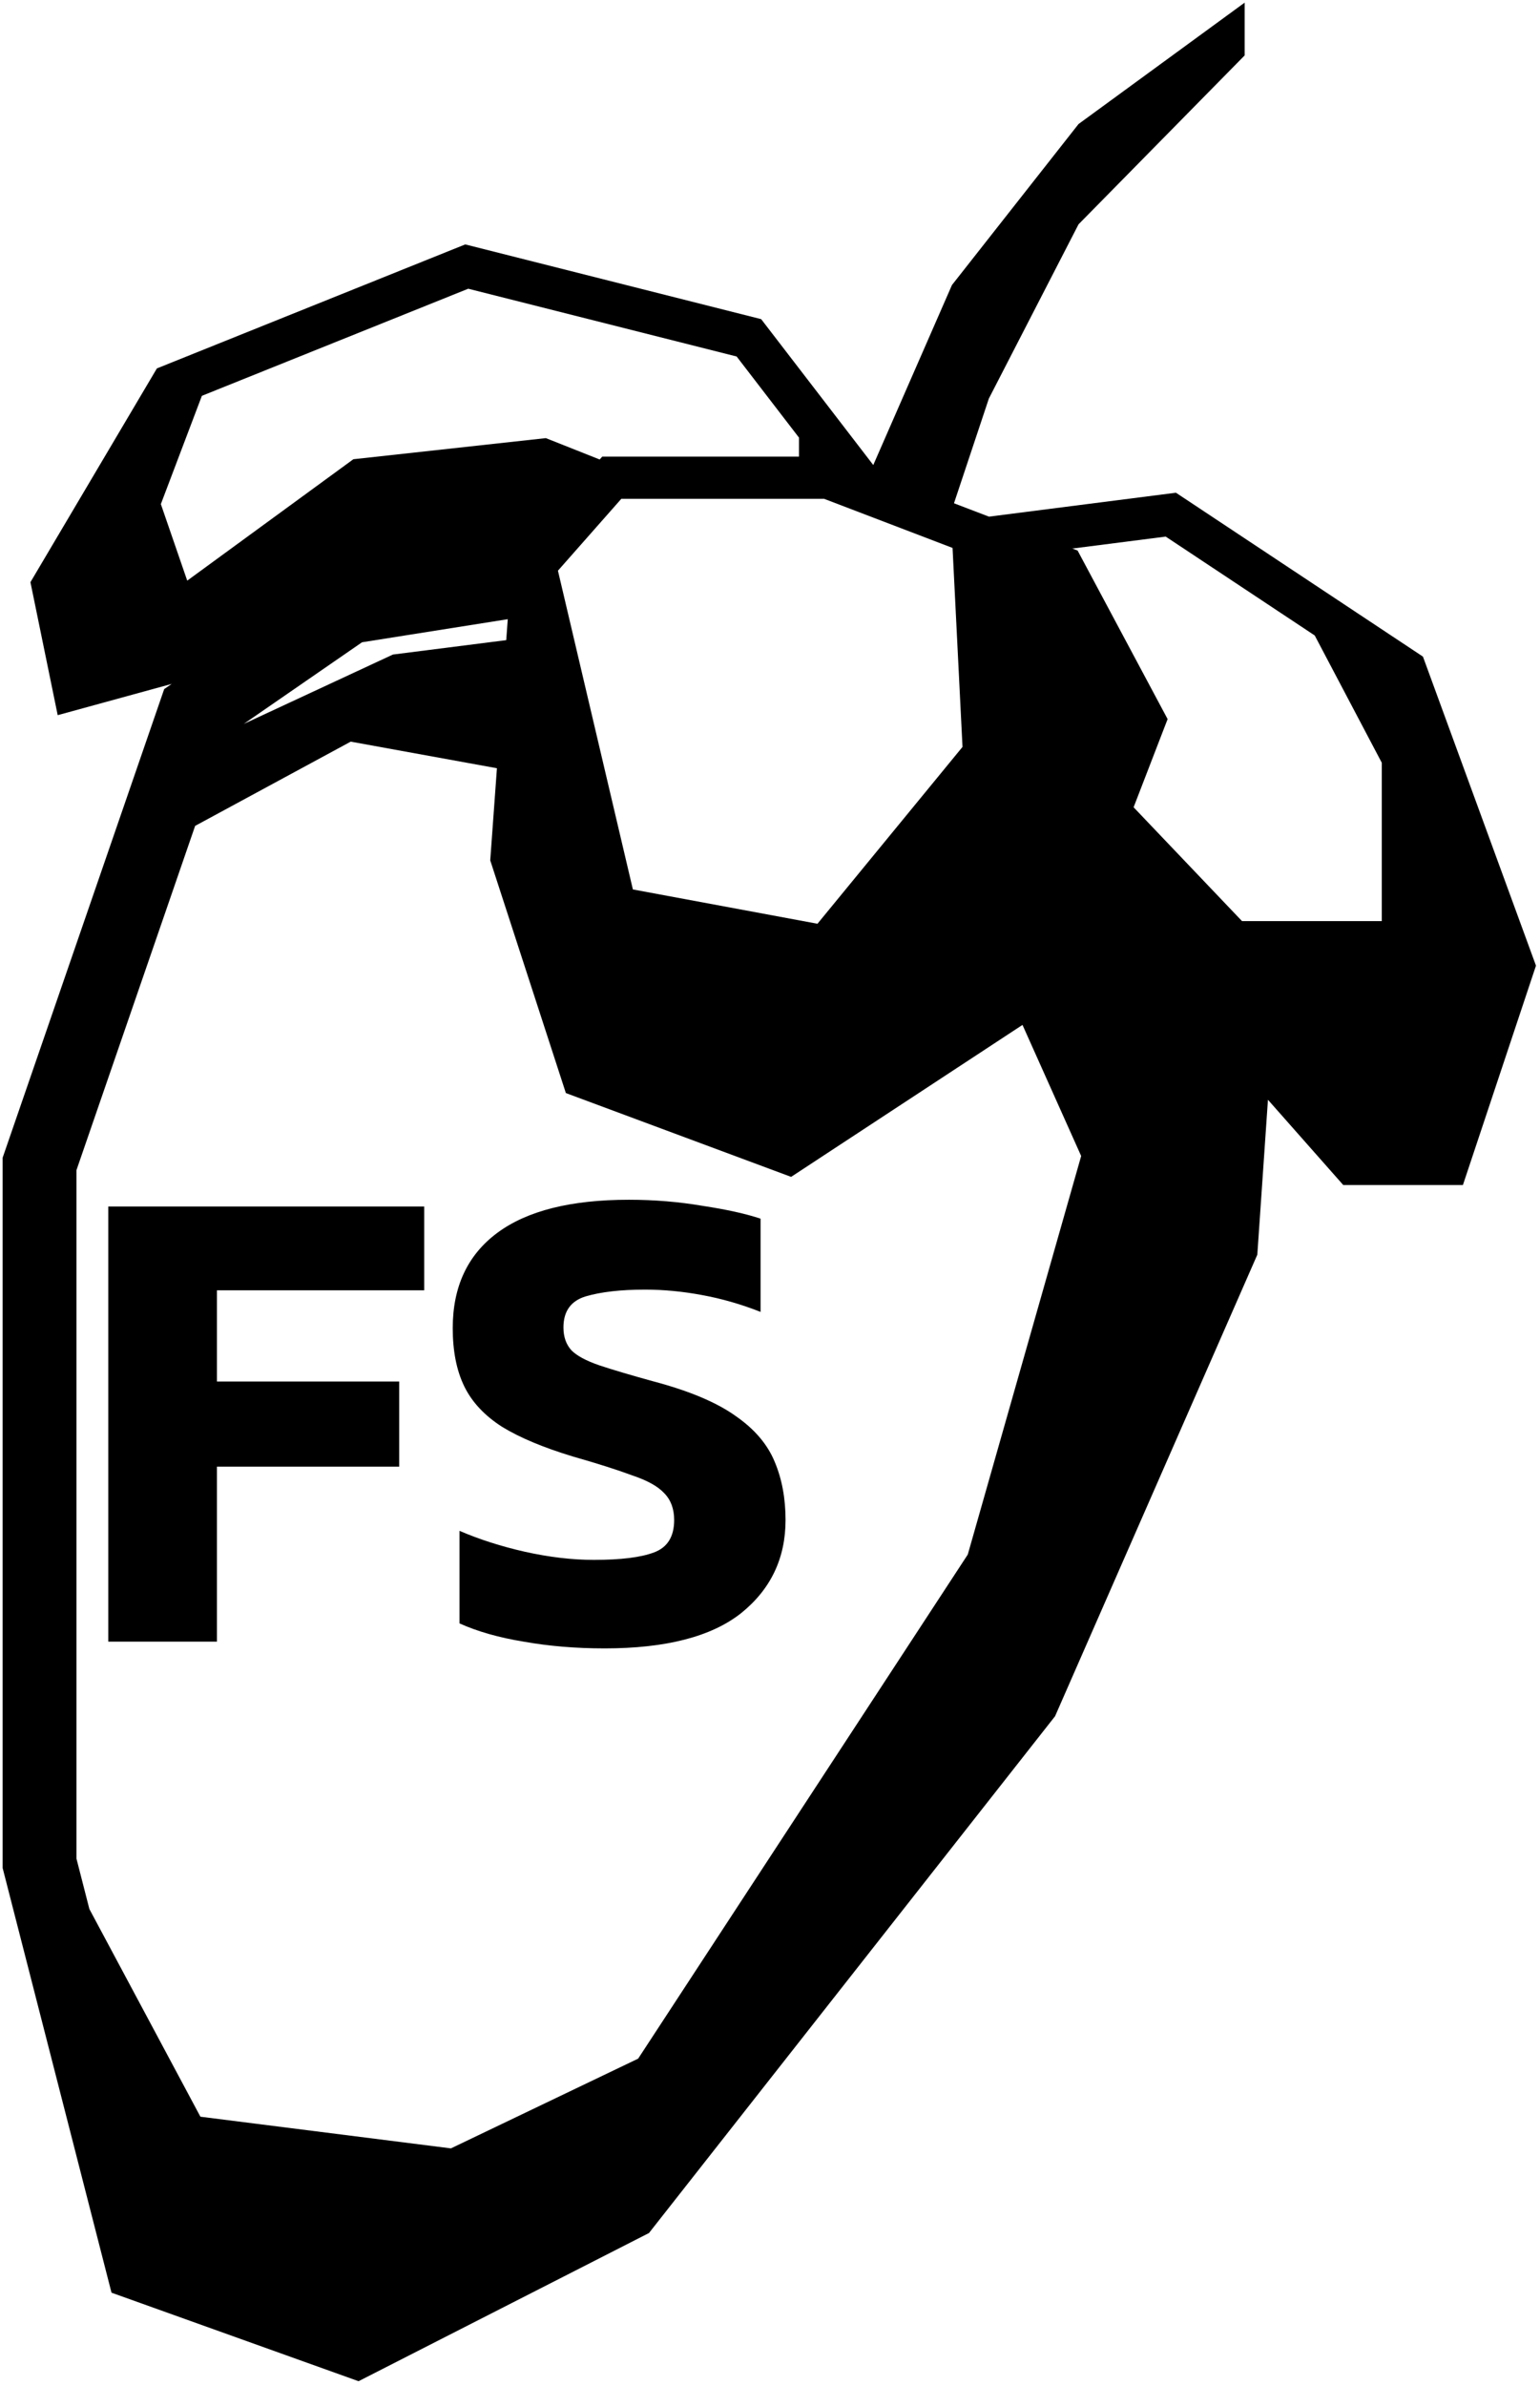 <svg width="292" height="452" viewBox="0 0 292 452" fill="none" xmlns="http://www.w3.org/2000/svg">
<path d="M236 10.5L204.5 42.5L187.5 75.5L179.717 98.846L155 91H149.85L151.5 90.5V82.91L139.676 67.539L88.782 54.697L38.28 74.987L30.5 95.5L35.5 110L67 87L103.5 83L123.66 91H114.5L101.5 106.5L103.312 116.188L68.645 121.677L46.219 137.145L74.5 124L104.07 120.244L108.614 144.538L106 146.5H99.5L66.5 140.5L37 156.458L14.5 221.673V352.116L16.947 361.656L38 401L85.5 407L121 390L183.5 294.5L205 219L183.5 171L201.606 162.592L190.874 140.745L194.04 129.047L196.027 133.093L235.5 174.5H262V144.5L249.286 120.388L221.03 101.656L188.185 105.856L186.5 101L179.779 98.866L222.97 93.344L269.805 124.392L291.237 182.938L277.383 224.5H254.697L240.417 208.346L238.4 237.695L200.053 325.127L123.051 423.037L67.986 451.109L21.143 434.338L0.5 353.884V219.326L31.133 130.543L32.551 129.563L10.94 135.486L5.771 110.291L29.749 69.794L88.217 46.303L144.324 60.461L165.582 88.097L180.5 54L204.5 23.5L236 0.5V10.5Z" fill="black"/>
<path fill-rule="evenodd" clip-rule="evenodd" d="M204.323 104.297L221.392 136.231L200.769 189.64L150.003 222.954L107.294 207.075L92.954 162.992L97.108 105.865L114.195 86.5H157.738L204.323 104.297ZM105.791 108.113L120 168.5L155 175L182.5 141.5L180.614 103.803L156.263 94.5H117.805L105.791 108.113Z" fill="black"/>
<path d="M20.528 311V228.568H80.432V244.44H41.136V261.72H75.696V277.848H41.136V311H20.528Z" fill="black"/>
<path d="M114.643 312.28C109.182 312.28 104.062 311.853 99.283 311C94.59 310.232 90.536 309.08 87.123 307.544V290.008C90.878 291.629 95.016 292.952 99.539 293.976C104.147 295 108.499 295.512 112.595 295.512C117.715 295.512 121.512 295.043 123.987 294.104C126.547 293.165 127.827 291.117 127.827 287.96C127.827 285.827 127.187 284.12 125.907 282.84C124.712 281.56 122.707 280.451 119.891 279.512C117.16 278.488 113.406 277.293 108.627 275.928C102.995 274.221 98.515 272.344 95.187 270.296C91.859 268.163 89.47 265.603 88.019 262.616C86.568 259.629 85.843 255.96 85.843 251.608C85.843 243.757 88.659 237.741 94.291 233.56C99.923 229.379 108.243 227.288 119.251 227.288C124.03 227.288 128.68 227.672 133.203 228.44C137.726 229.123 141.395 229.933 144.211 230.872V248.536C140.542 247.085 136.83 246.019 133.075 245.336C129.406 244.653 125.822 244.312 122.323 244.312C117.715 244.312 113.96 244.739 111.059 245.592C108.243 246.445 106.835 248.408 106.835 251.48C106.835 253.272 107.347 254.723 108.371 255.832C109.395 256.856 111.144 257.795 113.619 258.648C116.179 259.501 119.635 260.525 123.987 261.72C130.728 263.512 135.891 265.688 139.475 268.248C143.059 270.723 145.534 273.624 146.899 276.952C148.264 280.195 148.947 283.864 148.947 287.96C148.947 295.213 146.131 301.101 140.499 305.624C134.867 310.061 126.248 312.28 114.643 312.28Z" fill="black"/>
</svg>
